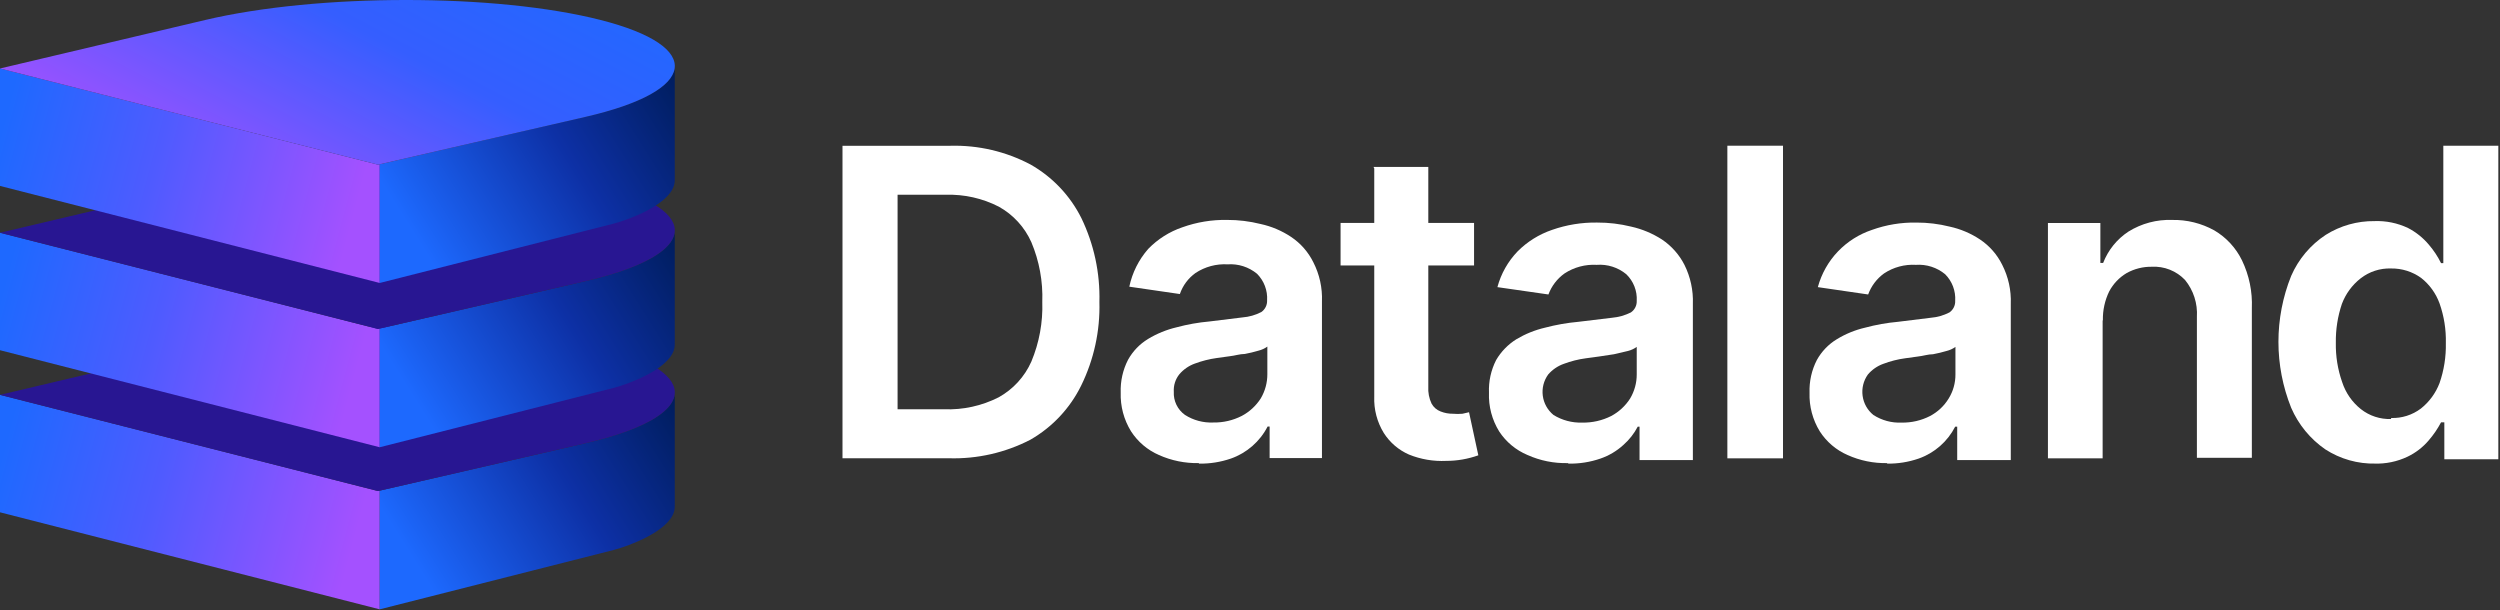 <svg width="299" height="73" viewBox="0 0 299 73" fill="none" xmlns="http://www.w3.org/2000/svg">
<rect x="0" y="0" width="299" height="73" fill="#333333" stroke="none"/>
<g clip-path="url(#clip0_1060_28667)">
<path d="M113.302 54.808H100.762V17.434H113.666C117.004 17.345 120.309 18.119 123.261 19.681C125.875 21.168 127.989 23.397 129.334 26.087C130.839 29.207 131.578 32.642 131.489 36.106C131.583 39.573 130.833 43.012 129.303 46.125C127.968 48.837 125.854 51.089 123.231 52.592C120.223 54.147 116.868 54.909 113.484 54.808H113.302ZM107.411 48.948H112.907C115.169 49.036 117.416 48.545 119.435 47.521C121.173 46.559 122.548 45.056 123.352 43.24C124.294 40.984 124.74 38.55 124.658 36.106C124.746 33.661 124.3 31.226 123.352 28.971C122.55 27.171 121.187 25.68 119.466 24.721C117.505 23.715 115.322 23.224 113.12 23.294H107.351V48.948H107.411Z" fill="white"/>
<path d="M143.38 55.388C141.736 55.422 140.104 55.09 138.603 54.417C137.242 53.824 136.085 52.842 135.276 51.593C134.415 50.202 133.984 48.585 134.037 46.948C133.991 45.588 134.292 44.24 134.913 43.031C135.481 42.007 136.304 41.149 137.302 40.541C138.362 39.901 139.515 39.429 140.719 39.145C142.007 38.799 143.322 38.565 144.65 38.447L148.611 37.961C149.392 37.9 150.153 37.684 150.849 37.323C151.074 37.169 151.255 36.959 151.377 36.715C151.498 36.471 151.556 36.199 151.545 35.926C151.581 35.339 151.492 34.751 151.283 34.201C151.074 33.651 150.751 33.153 150.335 32.738C149.351 31.929 148.096 31.527 146.827 31.615C145.47 31.538 144.124 31.899 142.987 32.647C142.115 33.27 141.459 34.151 141.112 35.167L135.065 34.287C135.42 32.608 136.201 31.049 137.333 29.763C138.472 28.592 139.87 27.707 141.415 27.182C143.131 26.567 144.945 26.269 146.767 26.302C148.112 26.299 149.453 26.462 150.758 26.788C152.063 27.07 153.304 27.595 154.417 28.336C155.554 29.097 156.471 30.144 157.078 31.372C157.815 32.816 158.169 34.426 158.106 36.048V54.781H151.847V51.016H151.605C150.683 52.807 149.115 54.175 147.22 54.842C145.995 55.264 144.706 55.47 143.41 55.449L143.38 55.388ZM145.104 50.531C146.29 50.553 147.464 50.282 148.521 49.741C149.444 49.251 150.225 48.529 150.789 47.646C151.304 46.773 151.576 45.777 151.575 44.762V41.452C151.257 41.681 150.897 41.846 150.516 41.938C149.979 42.098 149.434 42.23 148.884 42.333C148.279 42.333 147.674 42.545 147.069 42.606L145.527 42.819C144.628 42.944 143.746 43.168 142.896 43.486C142.182 43.744 141.546 44.184 141.052 44.762C140.577 45.352 140.34 46.099 140.387 46.857C140.359 47.392 140.466 47.926 140.699 48.41C140.932 48.892 141.282 49.309 141.717 49.62C142.726 50.266 143.908 50.584 145.104 50.531Z" fill="white"/>
<path d="M176.297 26.661V31.753H160.332V26.661H176.297ZM164.27 19.962H170.825V46.241C170.783 46.94 170.918 47.639 171.216 48.272C171.453 48.706 171.837 49.039 172.298 49.211C172.767 49.397 173.268 49.49 173.772 49.484C174.152 49.518 174.534 49.518 174.914 49.484L175.696 49.302L176.808 54.455C175.573 54.897 174.271 55.123 172.96 55.122C171.44 55.194 169.922 54.936 168.51 54.364C167.277 53.824 166.23 52.927 165.503 51.788C164.698 50.48 164.3 48.96 164.361 47.423V20.144L164.27 19.962Z" fill="white"/>
<path d="M187.513 55.388C185.853 55.428 184.205 55.097 182.691 54.419C181.303 53.837 180.123 52.856 179.303 51.603C178.443 50.212 178.018 48.599 178.082 46.969C178.027 45.616 178.321 44.271 178.937 43.062C179.527 42.054 180.354 41.202 181.348 40.579C182.418 39.94 183.581 39.47 184.797 39.186C186.097 38.844 187.424 38.611 188.764 38.49L192.793 38.005C193.579 37.936 194.345 37.72 195.051 37.369C195.278 37.215 195.461 37.006 195.584 36.763C195.707 36.519 195.765 36.248 195.753 35.976C195.786 35.388 195.691 34.8 195.475 34.251C195.259 33.703 194.928 33.206 194.502 32.796C193.514 31.98 192.244 31.578 190.962 31.676C189.602 31.598 188.253 31.96 187.116 32.705C186.237 33.334 185.567 34.209 185.193 35.219L179.09 34.341C179.519 32.739 180.348 31.27 181.501 30.07C182.655 28.908 184.065 28.027 185.621 27.496C187.354 26.887 189.184 26.589 191.023 26.618C192.391 26.613 193.754 26.776 195.082 27.103C196.396 27.395 197.646 27.919 198.775 28.647C199.914 29.414 200.839 30.456 201.46 31.676C202.18 33.123 202.526 34.726 202.468 36.339V55.025H196.089V51.027H195.875C195.445 51.852 194.865 52.591 194.166 53.208C193.374 53.934 192.439 54.491 191.42 54.843C190.194 55.267 188.902 55.472 187.605 55.449L187.513 55.388ZM189.222 50.543C190.43 50.569 191.625 50.298 192.701 49.755C193.622 49.262 194.4 48.543 194.96 47.666C195.48 46.795 195.754 45.801 195.753 44.789V41.488C195.441 41.713 195.089 41.877 194.716 41.972L193.037 42.366L191.236 42.639L189.68 42.85C188.772 42.971 187.881 43.195 187.025 43.517C186.304 43.774 185.662 44.212 185.163 44.789C184.63 45.526 184.399 46.437 184.518 47.337C184.637 48.237 185.097 49.058 185.804 49.634C186.828 50.265 188.017 50.581 189.222 50.543Z" fill="white"/>
<path d="M213.247 17.427V54.817H206.593V17.427H213.247Z" fill="white"/>
<path d="M225.717 55.389C224.081 55.422 222.458 55.091 220.964 54.419C219.61 53.828 218.459 52.848 217.654 51.603C216.797 50.215 216.368 48.603 216.421 46.97C216.375 45.614 216.675 44.269 217.293 43.063C217.857 42.041 218.677 41.185 219.67 40.58C220.722 39.935 221.87 39.465 223.07 39.187C224.351 38.842 225.66 38.609 226.981 38.49L230.923 38.005C231.699 37.941 232.455 37.724 233.149 37.37C233.372 37.215 233.553 37.007 233.674 36.763C233.795 36.519 233.853 36.249 233.841 35.976C233.877 35.391 233.788 34.804 233.581 34.256C233.373 33.707 233.052 33.21 232.638 32.797C231.659 31.989 230.41 31.588 229.147 31.676C227.797 31.595 226.456 31.956 225.326 32.706C224.46 33.334 223.799 34.21 223.431 35.219L217.413 34.341C217.848 32.737 218.676 31.269 219.82 30.071C220.949 28.896 222.342 28.013 223.882 27.497C225.59 26.883 227.394 26.586 229.208 26.619C230.546 26.616 231.88 26.778 233.179 27.103C234.478 27.385 235.712 27.909 236.82 28.648C237.95 29.407 238.863 30.451 239.467 31.676C240.201 33.116 240.553 34.723 240.49 36.34V55.025H234.082V51.028H233.841C232.924 52.813 231.363 54.179 229.478 54.843C228.259 55.265 226.976 55.47 225.687 55.449L225.717 55.389ZM227.432 50.543C228.613 50.566 229.78 50.295 230.832 49.756C231.748 49.275 232.518 48.552 233.059 47.666C233.594 46.803 233.875 45.806 233.871 44.789V41.488C233.555 41.717 233.197 41.881 232.818 41.973C232.284 42.132 231.741 42.263 231.193 42.366C230.592 42.366 229.99 42.578 229.388 42.639L227.854 42.851C226.959 42.972 226.081 43.196 225.236 43.517C224.525 43.774 223.893 44.212 223.401 44.789C222.871 45.528 222.645 46.443 222.768 47.345C222.891 48.248 223.355 49.067 224.063 49.635C225.066 50.28 226.243 50.597 227.432 50.543Z" fill="white"/>
<path d="M251.475 38.355V54.817H244.933V26.671H251.204V31.448H251.535C252.13 29.914 253.183 28.606 254.55 27.705C256.122 26.724 257.948 26.237 259.795 26.306C261.552 26.27 263.288 26.7 264.829 27.553C266.261 28.394 267.414 29.643 268.145 31.144C269 32.923 269.404 34.889 269.321 36.864V54.756H262.749V37.899C262.847 36.3 262.341 34.724 261.333 33.487C260.821 32.949 260.201 32.53 259.514 32.257C258.827 31.983 258.09 31.863 257.353 31.904C256.3 31.888 255.26 32.15 254.339 32.665C253.459 33.188 252.739 33.946 252.259 34.856C251.739 35.925 251.481 37.104 251.505 38.294L251.475 38.355Z" fill="white"/>
<path d="M284.134 55.445C281.999 55.497 279.897 54.903 278.099 53.739C276.308 52.501 274.897 50.781 274.025 48.774C271.992 43.714 271.992 38.054 274.025 32.994C274.901 30.988 276.338 29.284 278.159 28.089C279.906 26.992 281.926 26.422 283.983 26.444C285.367 26.393 286.742 26.675 287.997 27.267C288.955 27.763 289.807 28.446 290.501 29.277C291.073 29.944 291.56 30.681 291.95 31.471H292.221V17.427H298.8V54.927H292.342V50.51H291.95C291.54 51.286 291.044 52.011 290.471 52.673C289.771 53.496 288.908 54.16 287.936 54.623C286.692 55.212 285.327 55.494 283.953 55.445H284.134ZM285.975 49.992C287.254 50.035 288.51 49.638 289.536 48.865C290.538 48.071 291.309 47.018 291.769 45.819C292.302 44.283 292.557 42.663 292.523 41.036C292.562 39.419 292.307 37.808 291.769 36.284C291.331 35.081 290.568 34.025 289.566 33.238C288.518 32.485 287.26 32.09 285.975 32.11C284.658 32.064 283.366 32.484 282.324 33.298C281.316 34.088 280.544 35.142 280.091 36.345C279.585 37.845 279.34 39.422 279.366 41.006C279.336 42.602 279.592 44.192 280.121 45.697C280.535 46.971 281.311 48.095 282.354 48.926C283.384 49.74 284.667 50.161 285.975 50.114V49.992Z" fill="white"/>
<path fill-rule="evenodd" clip-rule="evenodd" d="M45.416 58.679V72.878L0 61.271V47.224L45.206 58.728L45.416 58.679Z" fill="url(#paint0_linear_1060_28667)"/>
<path fill-rule="evenodd" clip-rule="evenodd" d="M45.416 58.679V72.875L73.405 65.775C75.289 65.279 79.875 63.569 80.601 61.24C80.72 60.859 80.702 60.564 80.702 60.18V47.07C80.553 49.237 76.971 51.41 70.033 53.009L45.416 58.679Z" fill="url(#paint1_linear_1060_28667)"/>
<path fill-rule="evenodd" clip-rule="evenodd" d="M0 47.223L24.534 41.426C38.028 38.237 59.306 38.234 71.818 41.42C84.33 44.604 83.544 49.895 70.034 53.008L45.206 58.729L0 47.223Z" fill="#281692"/>
<path fill-rule="evenodd" clip-rule="evenodd" d="M45.416 39.293V53.492L0 41.885V27.837L45.206 39.342L45.416 39.293Z" fill="url(#paint2_linear_1060_28667)"/>
<path fill-rule="evenodd" clip-rule="evenodd" d="M45.416 39.294V53.49L73.405 46.389C75.289 45.893 79.875 44.183 80.601 41.854C80.72 41.473 80.702 41.179 80.702 40.794V27.684C80.553 29.851 76.971 32.024 70.033 33.623L45.416 39.294Z" fill="url(#paint3_linear_1060_28667)"/>
<path fill-rule="evenodd" clip-rule="evenodd" d="M0 27.838L24.534 22.041C38.028 18.852 59.306 18.849 71.818 22.035C84.33 25.219 83.544 30.51 70.034 33.623L45.206 39.344L0 27.838Z" fill="#281692"/>
<path fill-rule="evenodd" clip-rule="evenodd" d="M45.416 19.645V33.844L0 22.237V8.19L45.206 19.694L45.416 19.645Z" fill="url(#paint4_linear_1060_28667)"/>
<path fill-rule="evenodd" clip-rule="evenodd" d="M45.416 19.647V33.843L73.405 26.742C75.289 26.246 79.875 24.535 80.601 22.206C80.72 21.826 80.702 21.531 80.702 21.146V8.037C80.553 10.204 76.971 12.377 70.033 13.975L45.416 19.647Z" fill="url(#paint5_linear_1060_28667)"/>
<path fill-rule="evenodd" clip-rule="evenodd" d="M0 8.191L24.534 2.393C38.028 -0.796 59.306 -0.798 71.818 2.387C84.33 5.572 83.544 10.863 70.034 13.976L45.206 19.696L0 8.191Z" fill="url(#paint6_linear_1060_28667)"/>
</g>
<defs>
<linearGradient id="paint0_linear_1060_28667" x1="-2.4379e-07" y1="55.305" x2="45.416" y2="67.415" gradientUnits="userSpaceOnUse">
<stop stop-color="#1E69FF"/>
<stop offset="0.404" stop-color="#4F5BFF"/>
<stop offset="0.922" stop-color="#A451FF"/>
</linearGradient>
<linearGradient id="paint1_linear_1060_28667" x1="83.54" y1="51.974" x2="49.737" y2="73.23" gradientUnits="userSpaceOnUse">
<stop stop-color="#001D5D"/>
<stop offset="0.404" stop-color="#0D30A5"/>
<stop offset="0.922" stop-color="#1D69FE"/>
</linearGradient>
<linearGradient id="paint2_linear_1060_28667" x1="-2.4379e-07" y1="35.919" x2="45.416" y2="48.029" gradientUnits="userSpaceOnUse">
<stop stop-color="#1E69FF"/>
<stop offset="0.404" stop-color="#4F5BFF"/>
<stop offset="0.922" stop-color="#A451FF"/>
</linearGradient>
<linearGradient id="paint3_linear_1060_28667" x1="83.54" y1="32.588" x2="49.737" y2="53.844" gradientUnits="userSpaceOnUse">
<stop stop-color="#001D5D"/>
<stop offset="0.404" stop-color="#0D30A5"/>
<stop offset="0.922" stop-color="#1D69FE"/>
</linearGradient>
<linearGradient id="paint4_linear_1060_28667" x1="-2.4379e-07" y1="16.271" x2="45.416" y2="28.381" gradientUnits="userSpaceOnUse">
<stop stop-color="#1E69FF"/>
<stop offset="0.404" stop-color="#4F5BFF"/>
<stop offset="0.922" stop-color="#A451FF"/>
</linearGradient>
<linearGradient id="paint5_linear_1060_28667" x1="83.54" y1="12.941" x2="49.737" y2="34.196" gradientUnits="userSpaceOnUse">
<stop stop-color="#001D5D"/>
<stop offset="0.404" stop-color="#0D30A5"/>
<stop offset="0.922" stop-color="#1D69FE"/>
</linearGradient>
<linearGradient id="paint6_linear_1060_28667" x1="87.198" y1="3.743" x2="63.49" y2="48.415" gradientUnits="userSpaceOnUse">
<stop stop-color="#1F69FF"/>
<stop offset="0.404" stop-color="#355EFF"/>
<stop offset="0.922" stop-color="#A051FF"/>
</linearGradient>
<clipPath id="clip0_1060_28667">
<rect width="299" height="73" fill="white"/>
</clipPath>
</defs>
</svg>
